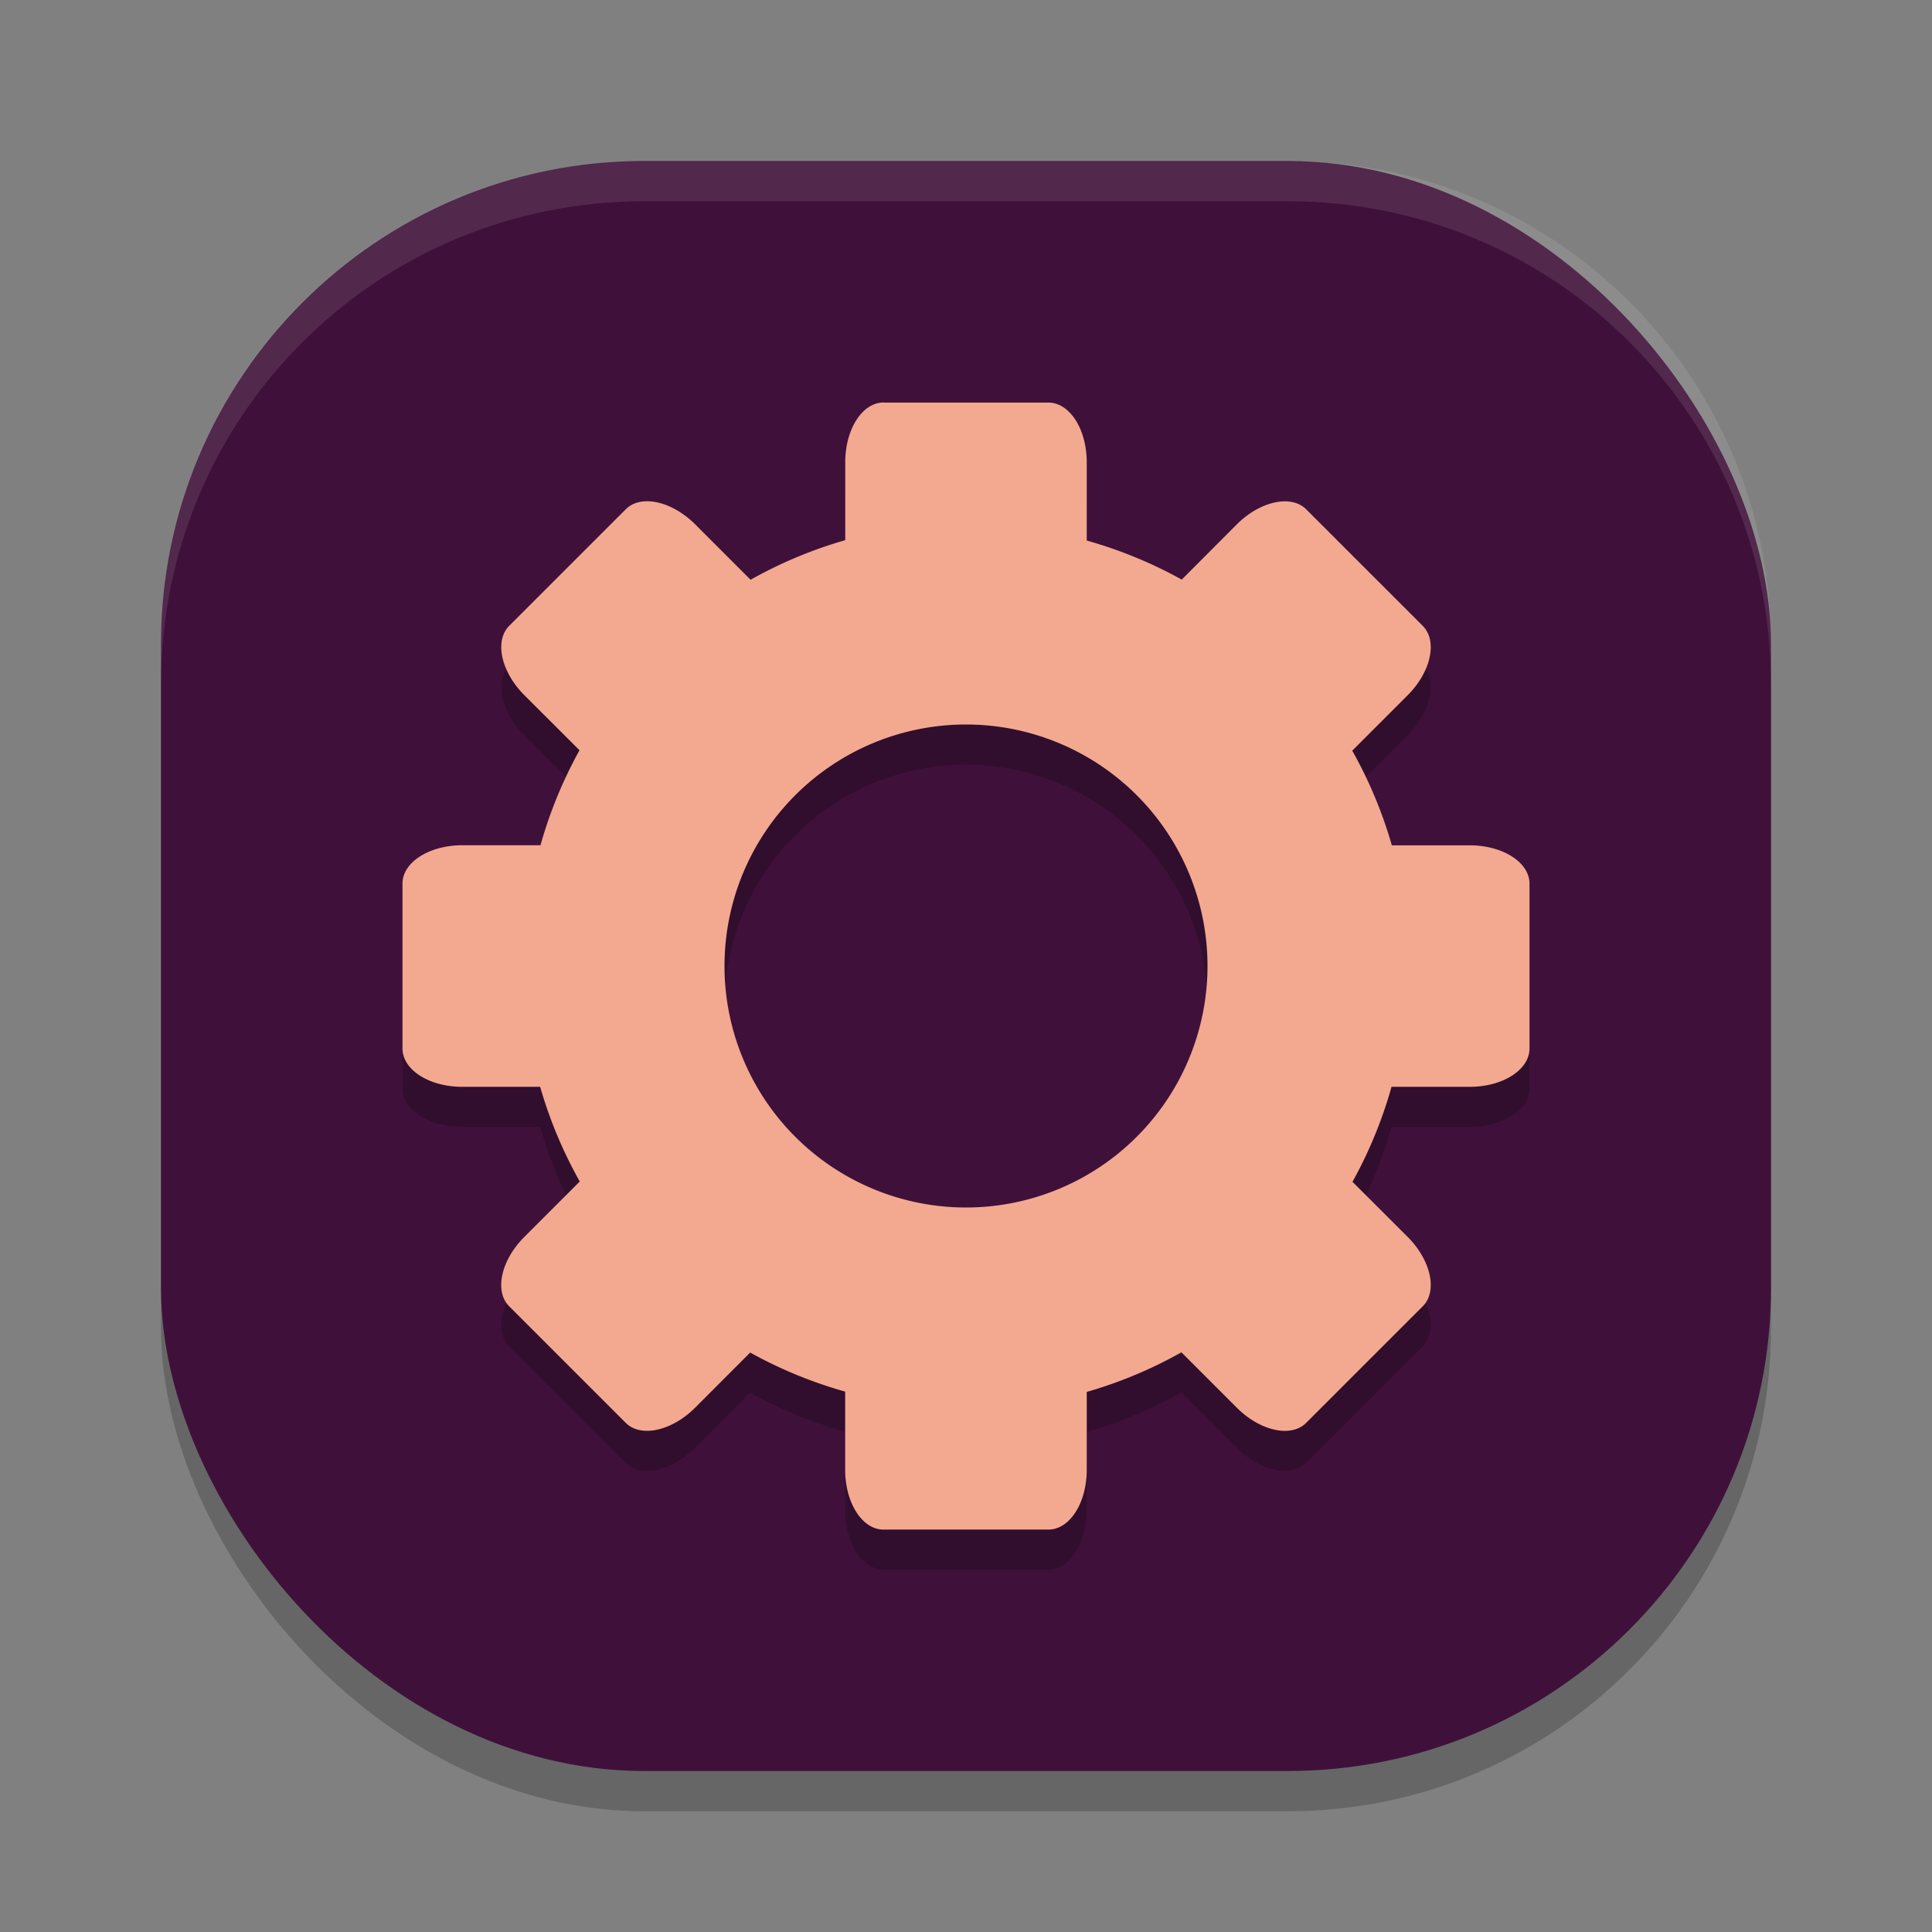 <svg xmlns="http://www.w3.org/2000/svg" width="24" height="24" version="1">
 <rect width="100%" height="100%" fill="#808080" stroke="none"/>
 <rect style="opacity:0.2" width="20" height="20" x="2" y="2.5" rx="6" ry="6"/>
 <rect style="fill:#3f113a" width="20" height="20" x="2" y="2" rx="6" ry="6"/>
 <path style="opacity:0.2" d="M 10.976,5.5 C 10.712,5.5 10.5,5.831 10.5,6.243 V 7.21 A 5.5,5.5 0 0 0 9.324,7.702 L 8.637,7.015 C 8.345,6.723 7.961,6.64 7.774,6.826 L 6.326,8.274 C 6.14,8.461 6.223,8.845 6.515,9.137 L 7.199,9.82 A 5.5,5.5 0 0 0 6.714,11 H 5.743 C 5.331,11 5,11.212 5,11.476 v 2.049 c 0,0.263 0.331,0.475 0.743,0.475 H 6.71 a 5.5,5.5 0 0 0 0.492,1.176 l -0.688,0.688 c -0.291,0.291 -0.375,0.675 -0.189,0.862 l 1.448,1.448 c 0.186,0.186 0.571,0.103 0.862,-0.188 l 0.684,-0.685 a 5.5,5.5 0 0 0 1.18,0.485 v 0.971 c 0,0.412 0.212,0.743 0.476,0.743 h 2.049 c 0.264,0 0.476,-0.331 0.476,-0.743 v -0.967 a 5.5,5.5 0 0 0 1.176,-0.492 l 0.688,0.688 c 0.291,0.291 0.676,0.375 0.862,0.188 l 1.448,-1.448 c 0.186,-0.186 0.103,-0.571 -0.188,-0.862 l -0.685,-0.684 a 5.5,5.5 0 0 0 0.485,-1.18 h 0.971 c 0.412,0 0.743,-0.212 0.743,-0.476 v -2.049 c 0,-0.263 -0.331,-0.475 -0.743,-0.475 h -0.967 a 5.5,5.5 0 0 0 -0.492,-1.176 l 0.688,-0.688 c 0.291,-0.291 0.374,-0.676 0.188,-0.862 l -1.448,-1.448 c -0.187,-0.186 -0.571,-0.103 -0.863,0.188 l -0.683,0.685 a 5.5,5.5 0 0 0 -1.18,-0.485 v -0.971 c 0,-0.412 -0.212,-0.743 -0.476,-0.743 h -2.049 z M 12,9.5 a 3,3 0 0 1 3,3 3,3 0 0 1 -3,3 3,3 0 0 1 -3,-3 3,3 0 0 1 3,-3 z"/>
 <path style="fill:#f3a990" d="M 10.976,5 C 10.712,5 10.5,5.331 10.5,5.743 V 6.71 A 5.5,5.5 0 0 0 9.324,7.202 L 8.637,6.515 C 8.345,6.223 7.961,6.14 7.774,6.326 L 6.326,7.774 C 6.14,7.961 6.223,8.345 6.515,8.637 L 7.199,9.32 A 5.5,5.5 0 0 0 6.714,10.5 H 5.743 C 5.331,10.5 5,10.712 5,10.976 v 2.049 c 0,0.264 0.331,0.476 0.743,0.476 H 6.71 a 5.5,5.5 0 0 0 0.492,1.176 l -0.688,0.688 c -0.291,0.291 -0.375,0.675 -0.189,0.862 l 1.448,1.448 c 0.186,0.186 0.571,0.103 0.862,-0.188 l 0.684,-0.685 a 5.5,5.5 0 0 0 1.18,0.485 v 0.971 c 0,0.412 0.212,0.743 0.476,0.743 h 2.049 c 0.264,0 0.476,-0.331 0.476,-0.743 v -0.967 a 5.5,5.5 0 0 0 1.176,-0.492 l 0.688,0.688 c 0.291,0.291 0.676,0.375 0.862,0.188 l 1.448,-1.448 c 0.186,-0.186 0.103,-0.571 -0.188,-0.862 l -0.685,-0.684 a 5.5,5.5 0 0 0 0.485,-1.18 h 0.971 c 0.412,0 0.743,-0.212 0.743,-0.476 v -2.048 c 0,-0.264 -0.331,-0.476 -0.743,-0.476 h -0.967 a 5.5,5.5 0 0 0 -0.492,-1.176 l 0.688,-0.688 c 0.291,-0.291 0.374,-0.676 0.188,-0.862 l -1.448,-1.448 c -0.187,-0.186 -0.571,-0.103 -0.863,0.188 l -0.683,0.685 a 5.5,5.5 0 0 0 -1.18,-0.485 v -0.971 c 0,-0.412 -0.212,-0.743 -0.476,-0.743 h -2.048 z M 12,9 a 3,3 0 0 1 3,3 3,3 0 0 1 -3,3 3,3 0 0 1 -3,-3 3,3 0 0 1 3,-3 z"/>
 <path style="fill:#ffffff;opacity:0.1" d="M 8 2 C 4.676 2 2 4.676 2 8 L 2 8.5 C 2 5.176 4.676 2.5 8 2.5 L 16 2.5 C 19.324 2.5 22 5.176 22 8.5 L 22 8 C 22 4.676 19.324 2 16 2 L 8 2 z"/>
</svg>
